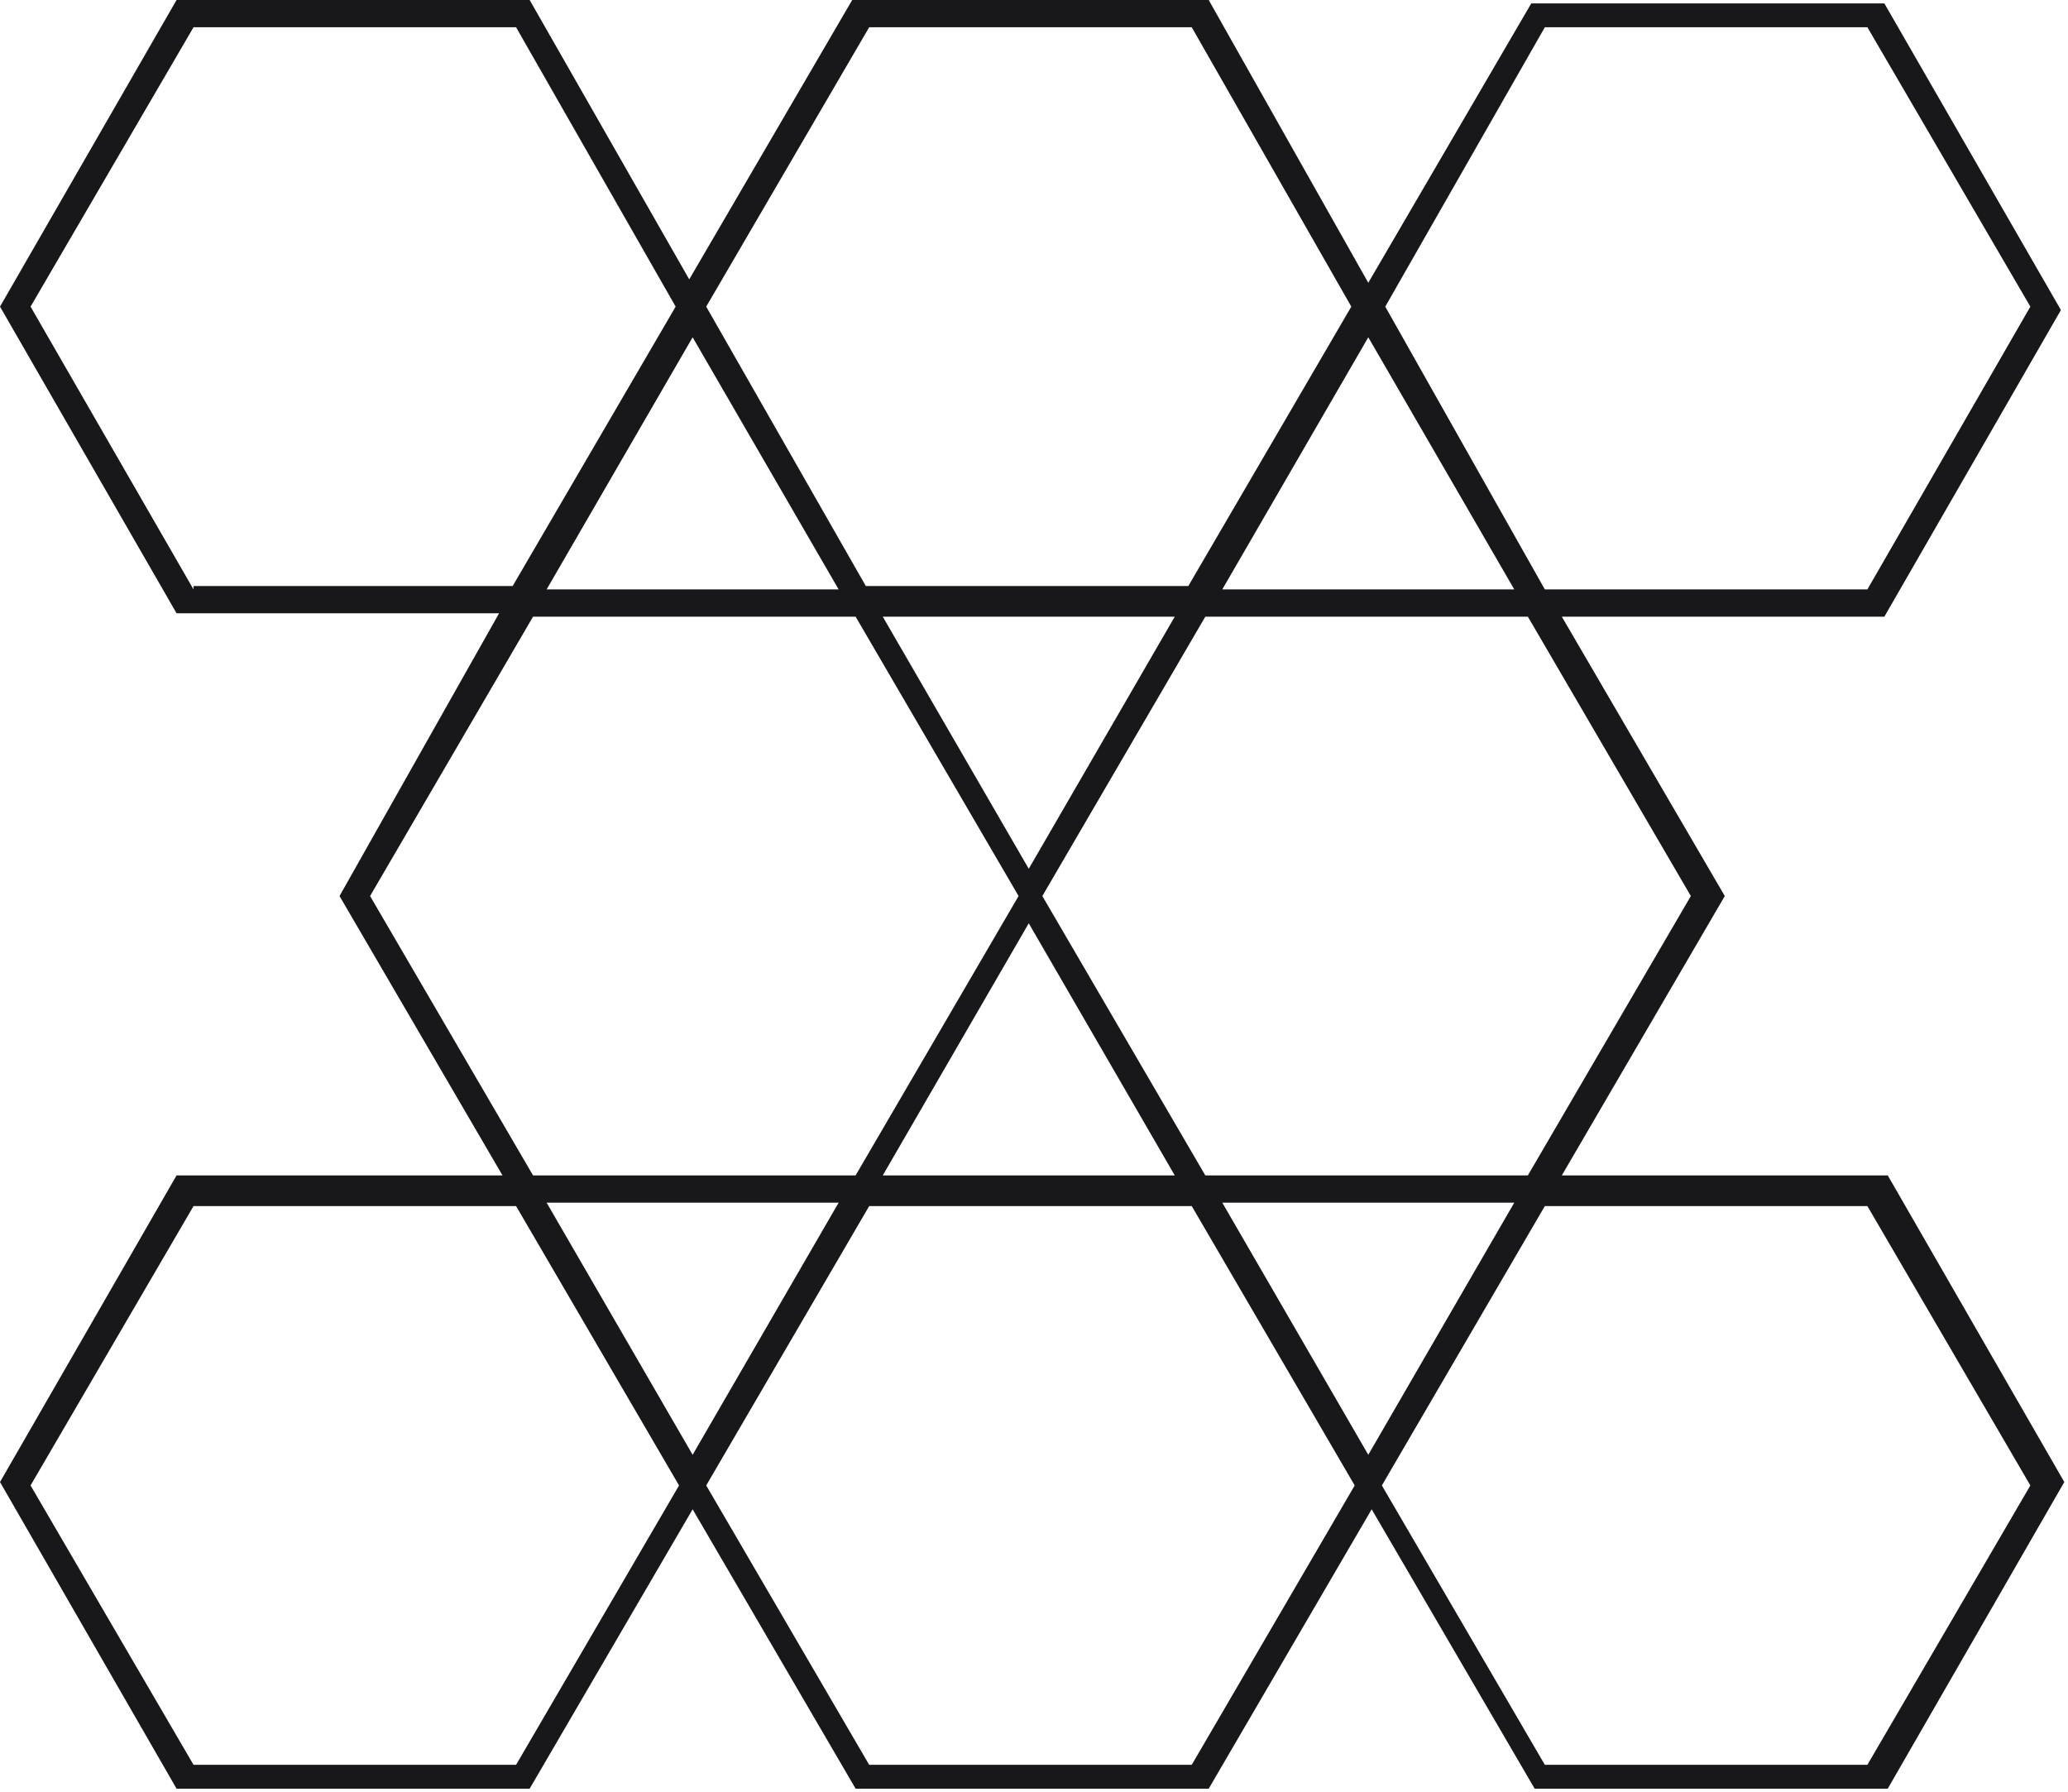 <svg width="292" height="253" viewBox="0 0 292 253" fill="none" xmlns="http://www.w3.org/2000/svg">
<path d="M220.527 165.941L243.539 126.5L220.527 87.059H266.071L291 43.77L266.071 0.481H216.213L193.201 39.922L170.669 0H120.331L97.32 39.441L74.787 0H24.929L0 43.289L24.929 86.578H70.473L47.941 126.5L70.952 165.941H24.929L0 209.23L24.929 252.519H74.787L97.799 213.078L120.811 252.519H170.669L193.68 213.078L216.692 252.519H266.55L291.479 209.23L266.55 165.941H220.527ZM238.745 126.5L215.733 165.941H170.189L147.178 126.5L170.189 87.059H215.733L238.745 126.5ZM213.815 169.789L193.201 205.382L172.586 169.789H213.815ZM165.875 165.941H124.646L145.26 130.348L165.875 165.941ZM145.26 122.652L124.646 87.059H165.875L145.26 122.652ZM172.586 83.211L193.201 47.618L213.815 83.211H172.586ZM218.13 3.848H263.674L286.685 43.289L263.674 83.211H218.13L195.598 43.289L218.13 3.848ZM122.728 3.848H168.272L190.804 43.289L167.792 82.73H122.249L99.717 43.289L122.728 3.848ZM118.414 83.211H77.184L97.799 47.618L118.414 83.211ZM27.326 83.211L4.315 43.289L27.326 3.848H72.87L95.402 43.289L72.39 82.73H27.326V83.211ZM52.255 126.5L75.267 87.059H120.811L143.822 126.5L120.811 165.941H75.267L52.255 126.5ZM118.414 169.789L97.799 205.382L77.184 169.789H118.414ZM72.87 249.152H27.326L4.315 209.711L27.326 170.27H72.87L95.881 209.711L72.87 249.152ZM168.272 249.152H122.728L99.717 209.711L122.728 170.27H168.272L191.283 209.711L168.272 249.152ZM263.674 249.152H218.13L195.119 209.711L218.13 170.27H263.674L286.685 209.711L263.674 249.152Z" fill="#18181B"/>
</svg>
